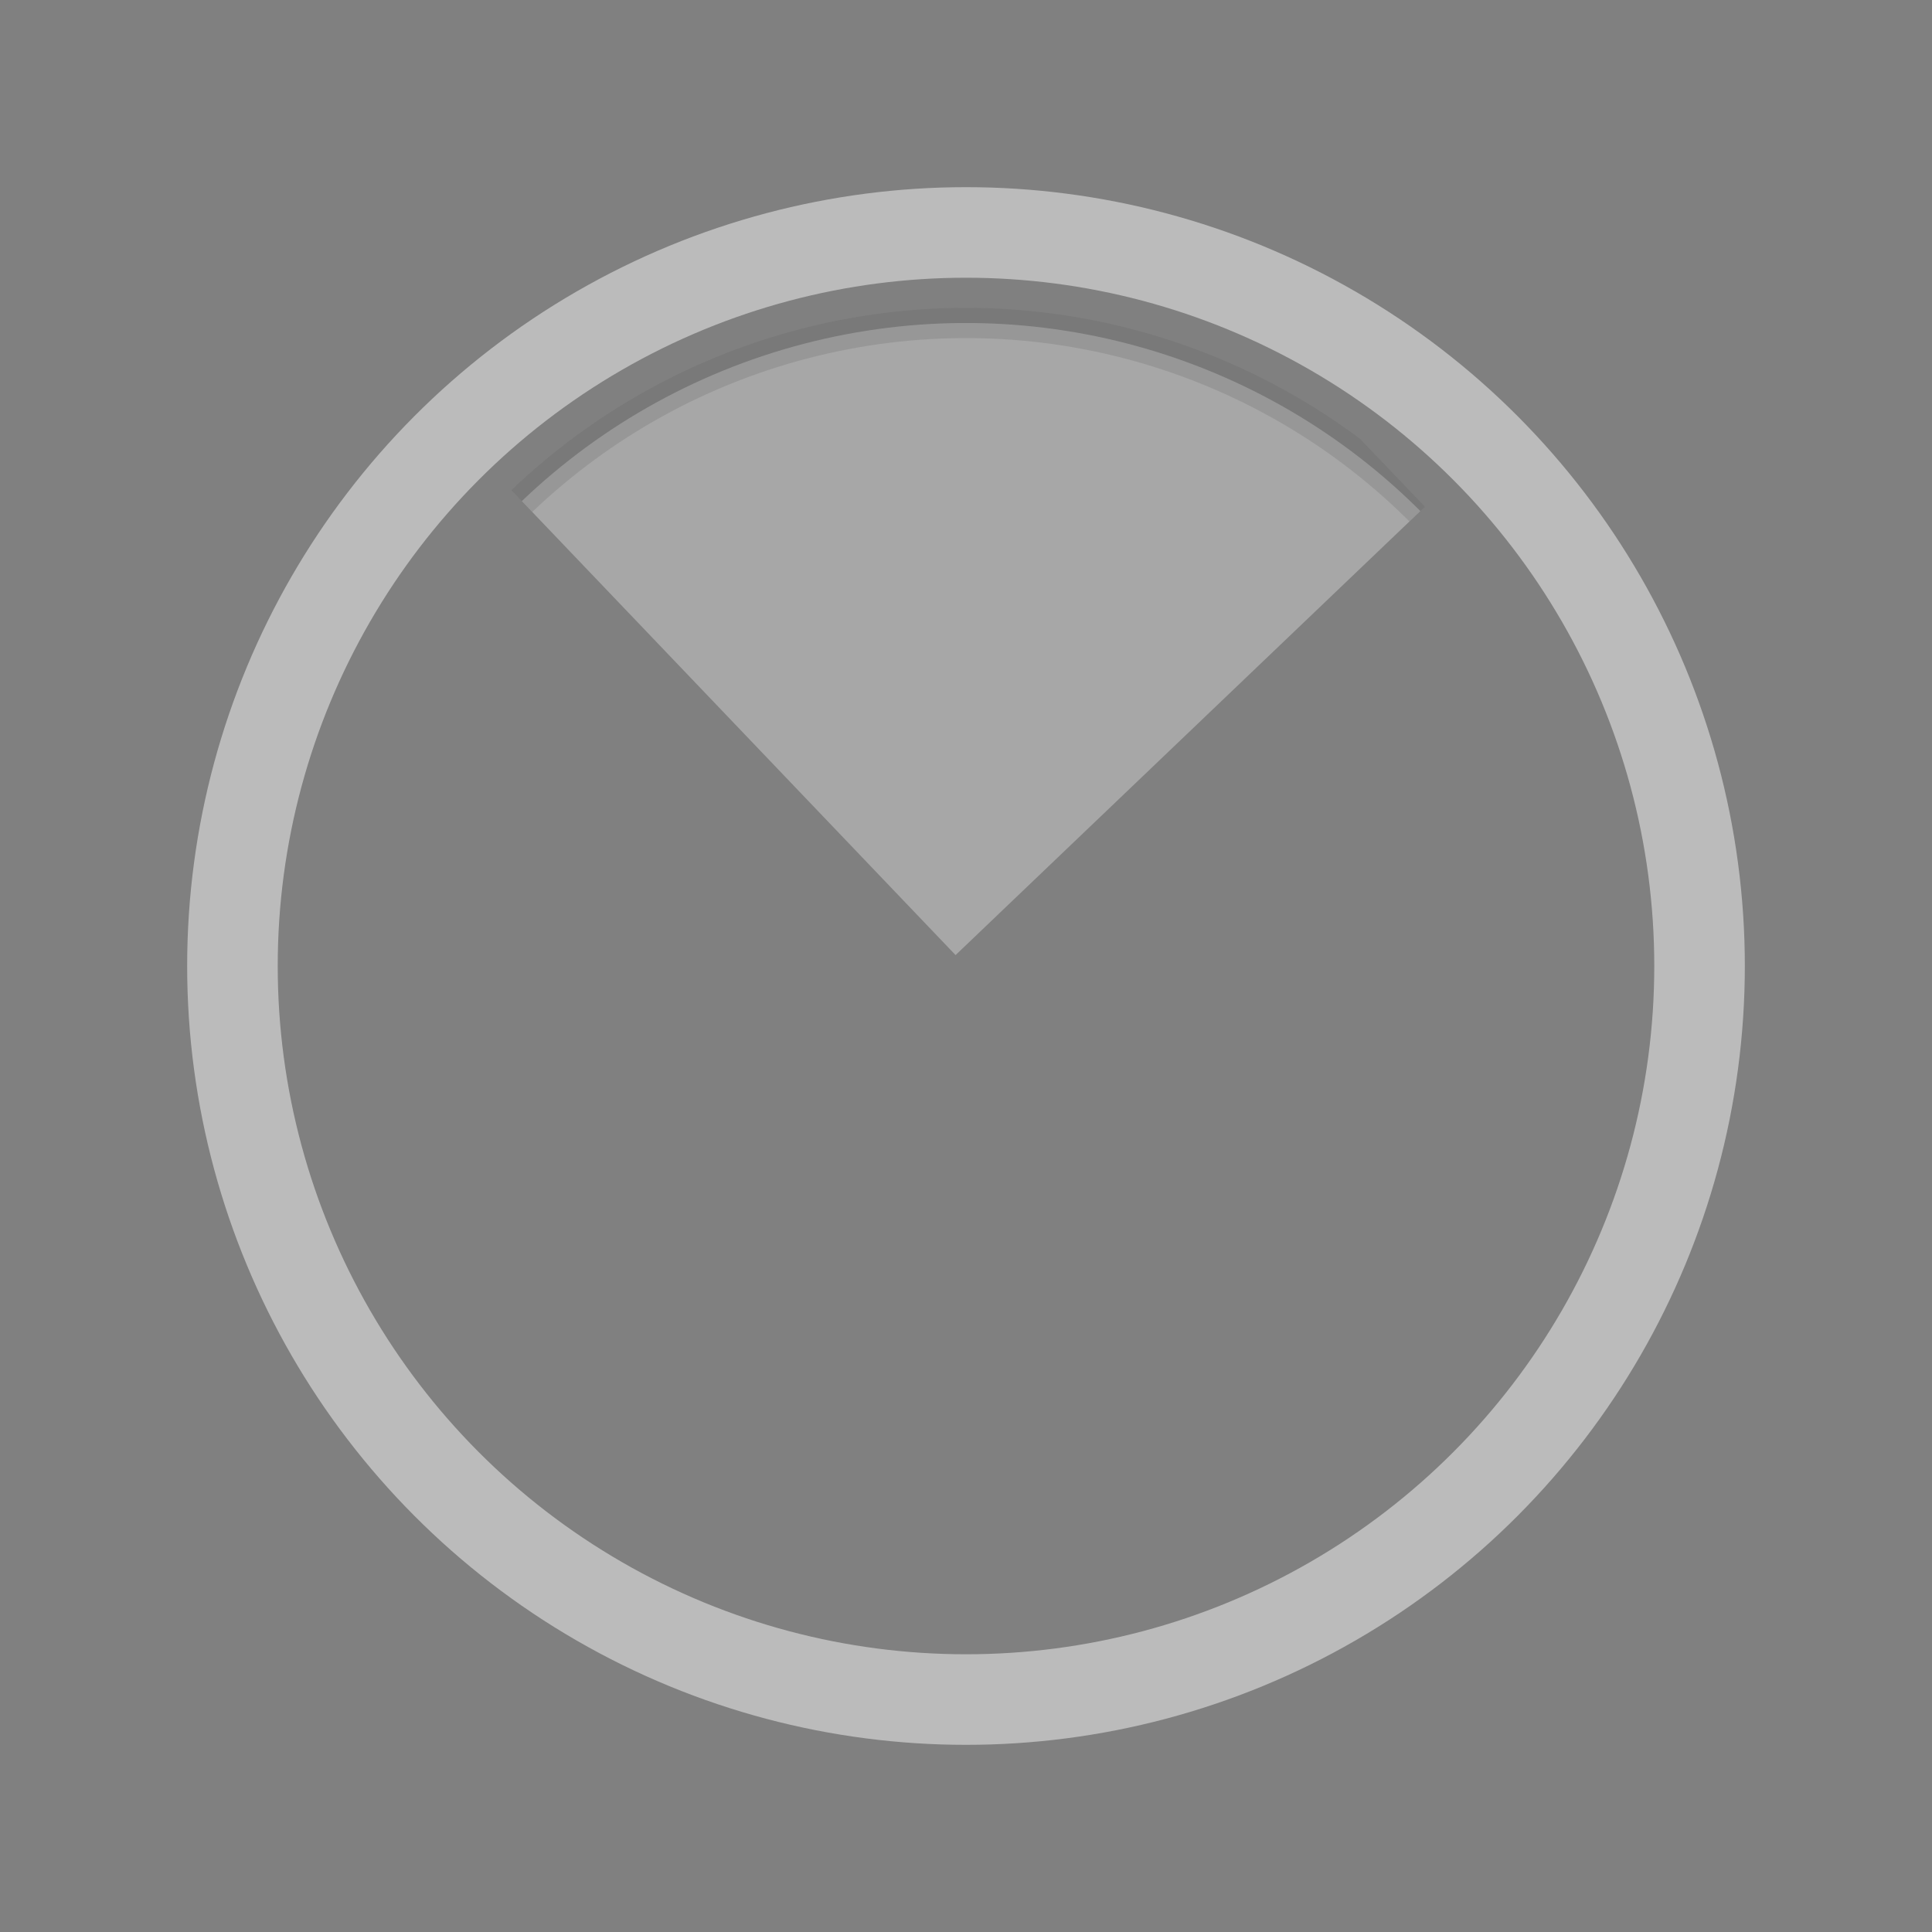 <svg xmlns="http://www.w3.org/2000/svg" xmlns:xlink="http://www.w3.org/1999/xlink" version="1.1" enable-background="new 0 0 64 64" xml:space="preserve" width="64" height="64"><rect width="100%" height="100%" fill="#808080" stroke="none"/><rect id="backgroundrect" width="100%" height="100%" x="0" y="0" fill="none" stroke="none"/>


<g class="currentLayer" style=""><title>Layer 1</title><circle fill="none" stroke="#ffffff" stroke-width="3" stroke-miterlimit="10" cx="32" cy="32" r="24.3" id="svg_1" class="" opacity="0.52" stroke-opacity="0.9"/><g id="svg_2" class="selected" transform="rotate(-43.692 32,32) " opacity="0.65" fill-opacity="0.73" fill="#ffffff" stroke-opacity="0.35" stroke="#515151" stroke-dasharray="none">
	<defs>
		<rect id="SVGID_1_" x="32" y="10" width="21.5" height="21.5" opacity="0.65" fill="#ffffff" stroke="#515151" stroke-dasharray="none"/>
	</defs>
	<clipPath id="SVGID_2_">
		<use xlink:href="#SVGID_1_" overflow="visible" id="svg_3"/>
	</clipPath>
	<circle clip-path="url(#SVGID_2_)" cx="32" cy="32" r="21.3" id="svg_4" opacity="0.65" fill="#ffffff" stroke="#515151" stroke-dasharray="none"/>
</g></g></svg>
